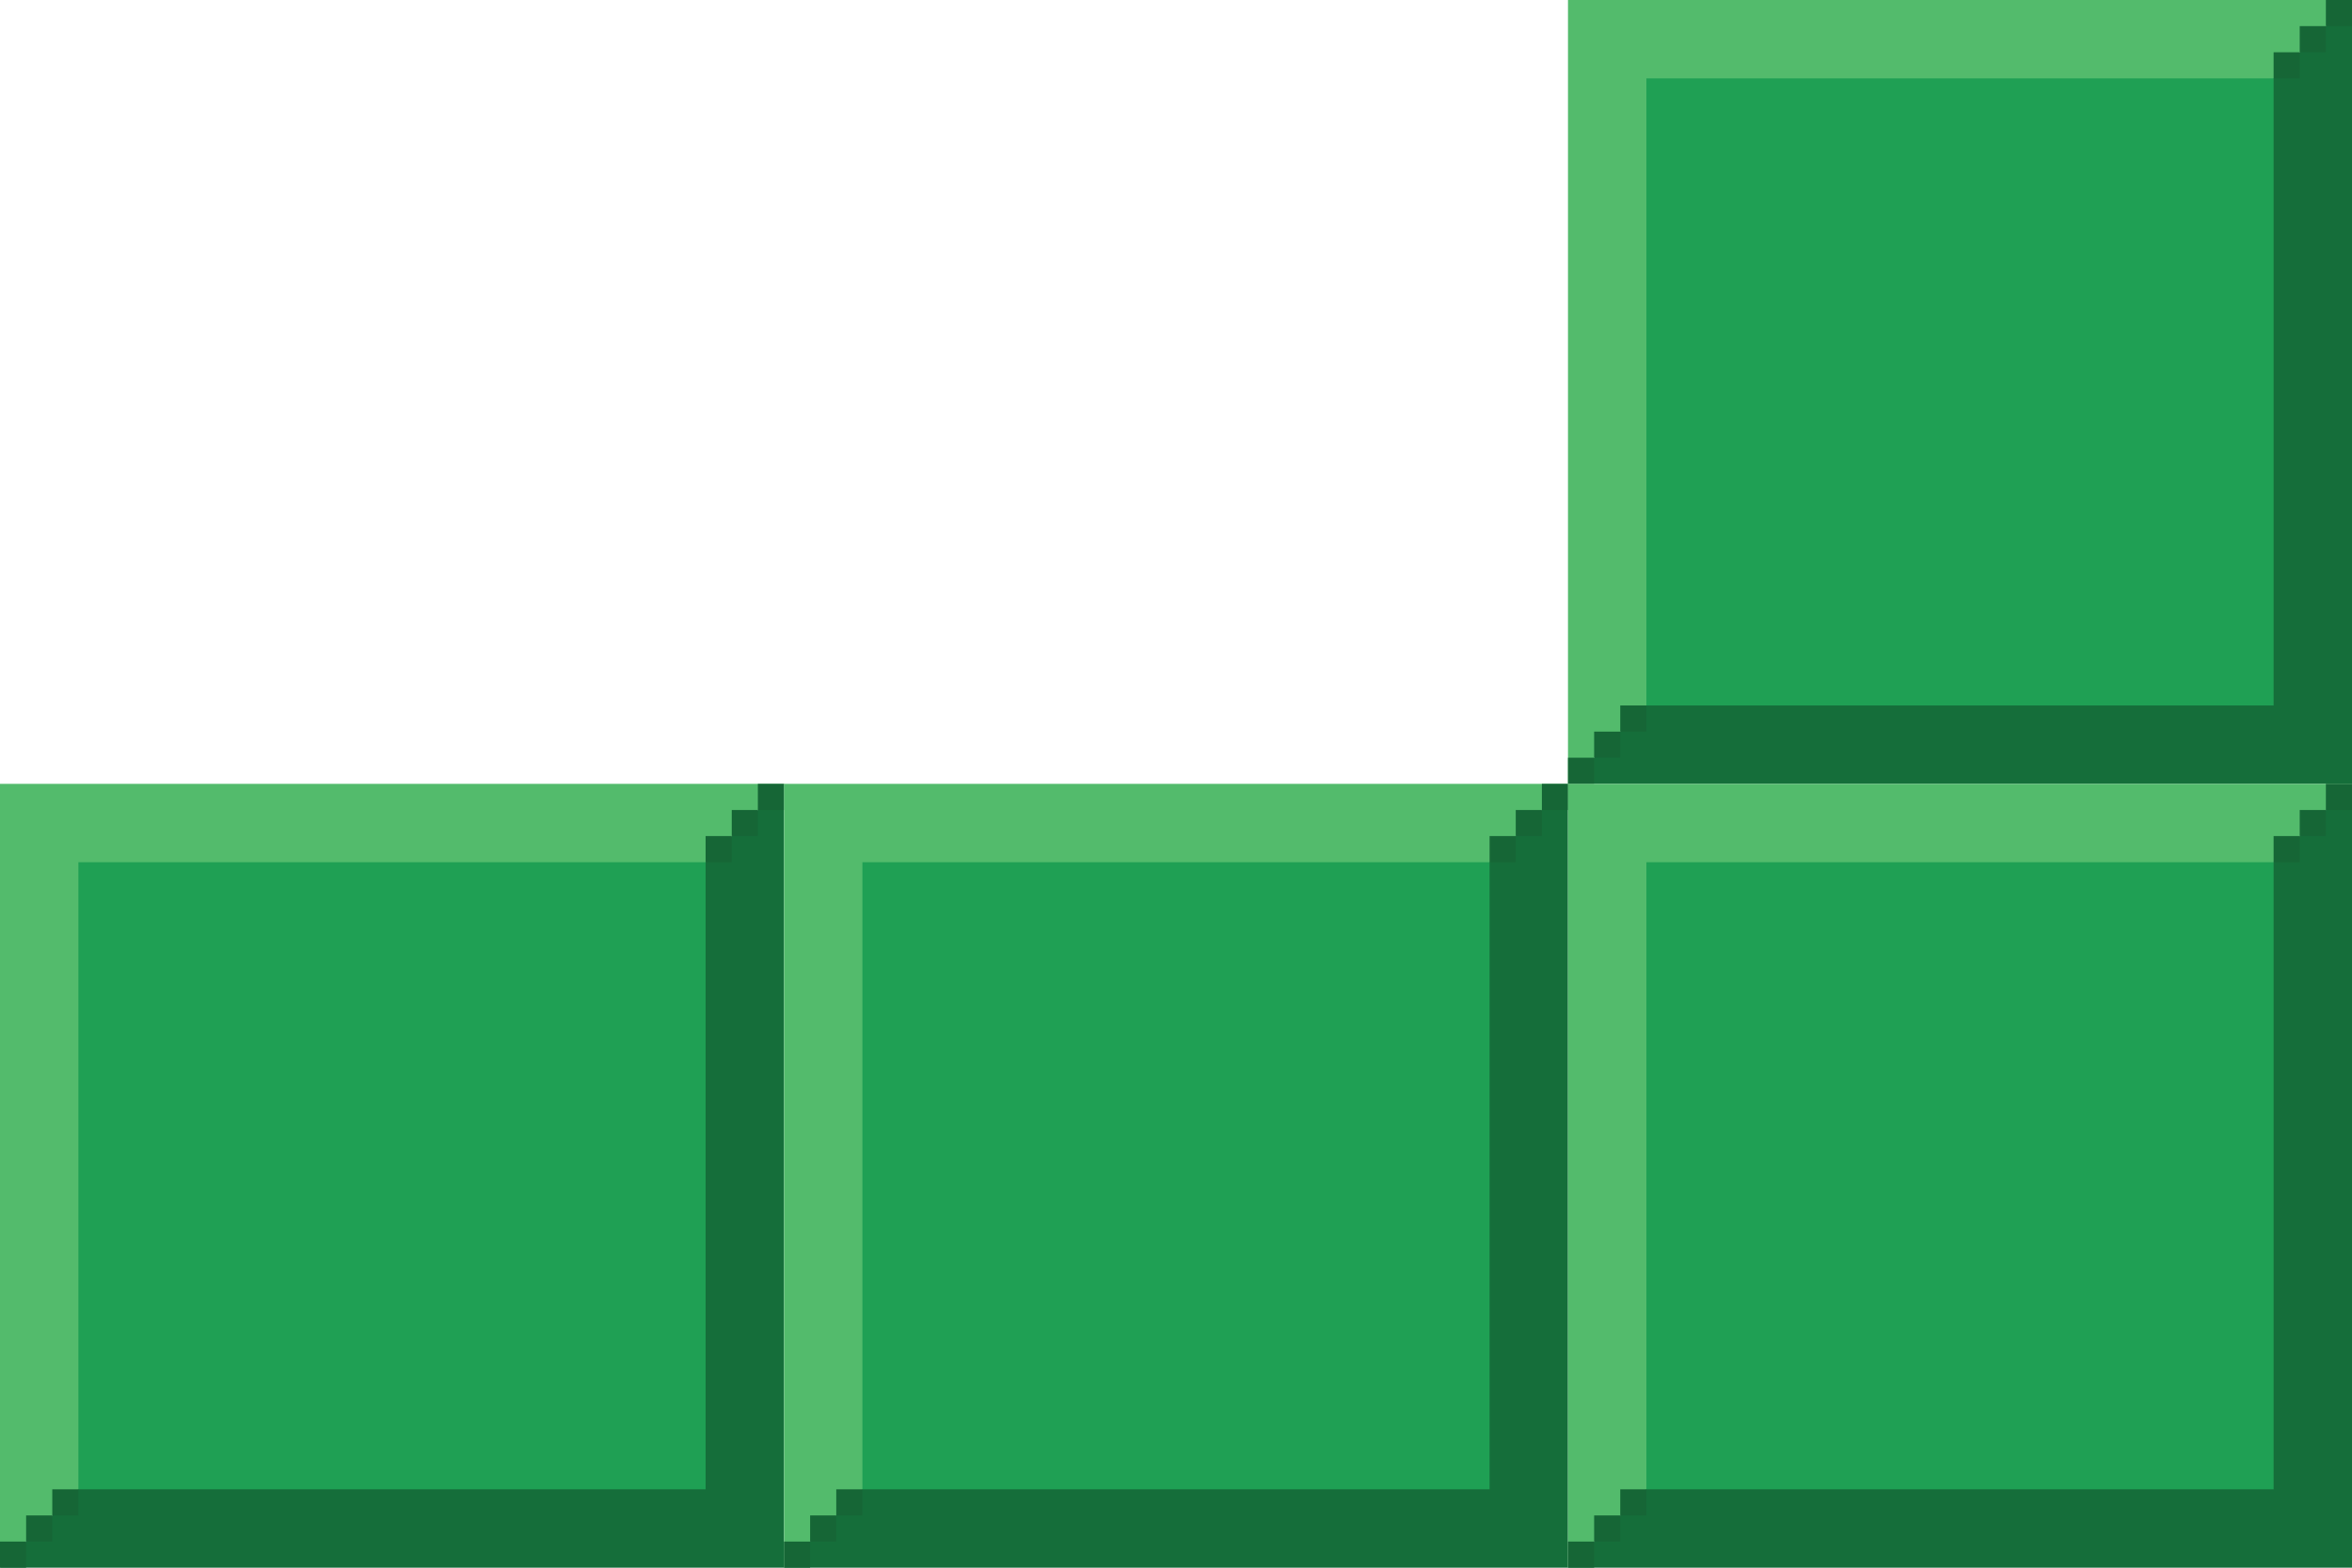 <svg xmlns="http://www.w3.org/2000/svg" viewBox="0 0 90 60"><path d="M2.9 2.9h25v25h-25z" style="fill:#1fa054;fill-opacity:1;stroke-width:.17" transform="translate(60)"/><path d="M0 0v30l3-3V3h24l3-3z" style="fill:#53bb6c;fill-opacity:1;stroke-width:.265" transform="translate(60)"/><path d="M30 0v30H0l3-3h24V3Z" style="fill:#156e3a;fill-opacity:1;stroke-width:.265" transform="translate(60)"/><path d="M0 30v-1h1v-1h1v-1h1v1H2v1H1v1zM27 3V2h1V1h1V0h1v1h-1v1h-1v1z" style="fill:#166636;fill-opacity:1;stroke-width:.265" transform="translate(60)"/><path d="M2.9 2.9h25v25h-25z" style="fill:#1fa054;fill-opacity:1;stroke-width:.17" transform="translate(0 30)"/><path d="M0 0v30l3-3V3h24l3-3z" style="fill:#53bb6c;fill-opacity:1;stroke-width:.265" transform="translate(0 30)"/><path d="M30 0v30H0l3-3h24V3Z" style="fill:#156e3a;fill-opacity:1;stroke-width:.265" transform="translate(0 30)"/><path d="M0 30v-1h1v-1h1v-1h1v1H2v1H1v1zM27 3V2h1V1h1V0h1v1h-1v1h-1v1z" style="fill:#166636;fill-opacity:1;stroke-width:.265" transform="translate(0 30)"/><path d="M2.9 2.9h25v25h-25z" style="fill:#1fa054;fill-opacity:1;stroke-width:.17" transform="translate(30 30)"/><path d="M0 0v30l3-3V3h24l3-3z" style="fill:#53bb6c;fill-opacity:1;stroke-width:.265" transform="translate(30 30)"/><path d="M30 0v30H0l3-3h24V3Z" style="fill:#156e3a;fill-opacity:1;stroke-width:.265" transform="translate(30 30)"/><path d="M0 30v-1h1v-1h1v-1h1v1H2v1H1v1zM27 3V2h1V1h1V0h1v1h-1v1h-1v1z" style="fill:#166636;fill-opacity:1;stroke-width:.265" transform="translate(30 30)"/><path d="M2.9 2.9h25v25h-25z" style="fill:#1fa054;fill-opacity:1;stroke-width:.17" transform="translate(60 30)"/><path d="M0 0v30l3-3V3h24l3-3z" style="fill:#53bb6c;fill-opacity:1;stroke-width:.265" transform="translate(60 30)"/><path d="M30 0v30H0l3-3h24V3Z" style="fill:#156e3a;fill-opacity:1;stroke-width:.265" transform="translate(60 30)"/><path d="M0 30v-1h1v-1h1v-1h1v1H2v1H1v1zM27 3V2h1V1h1V0h1v1h-1v1h-1v1z" style="fill:#166636;fill-opacity:1;stroke-width:.265" transform="translate(60 30)"/></svg>